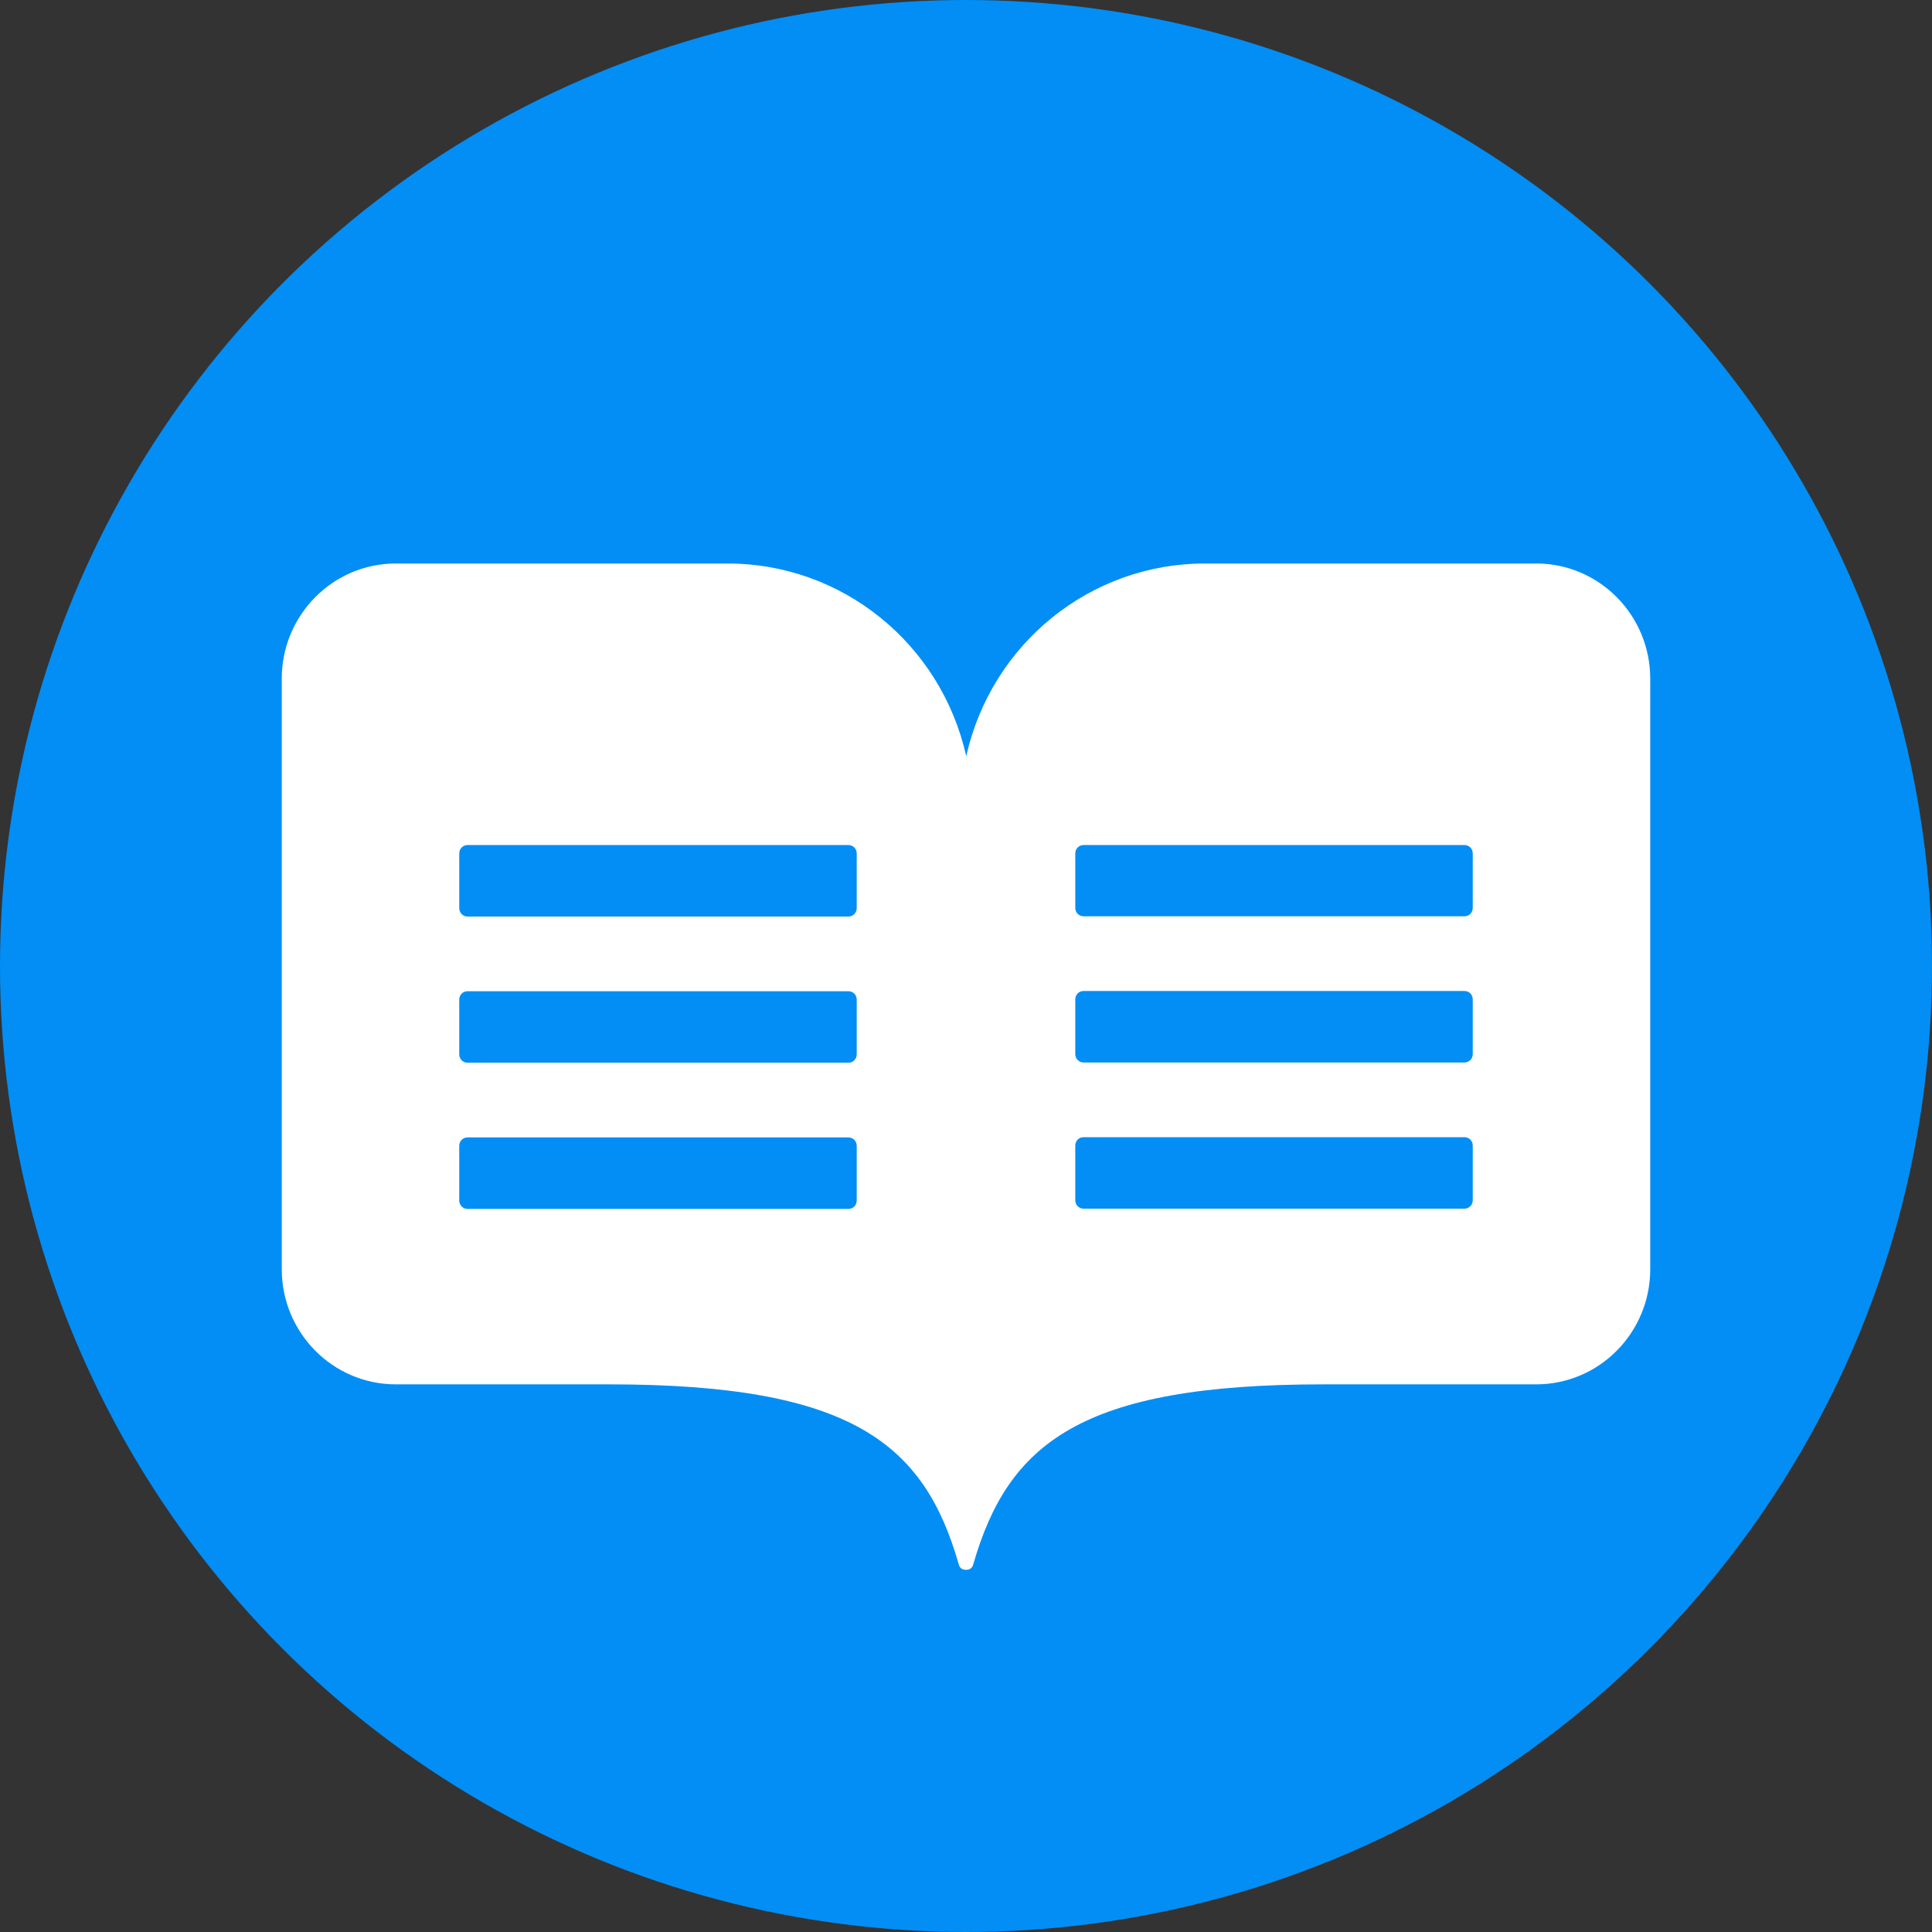 <?xml version="1.0" encoding="UTF-8"?>
<svg width="48px" height="48px" viewBox="0 0 48 48" version="1.1" xmlns="http://www.w3.org/2000/svg" xmlns:xlink="http://www.w3.org/1999/xlink">
    <rect x="0" y="0" width="48" height="48" fill="#333333" stroke="none"/>
    <title>E4DFCC66-5425-4658-B245-CD646BACFE75</title>
    <g id="UI-kit" stroke="none" stroke-width="1" fill="none" fill-rule="evenodd">
        <g id="Connectors" transform="translate(-720, -2024)">
            <g id="Connector/Ably-Copy-126" transform="translate(720, 2024)">
                <circle id="Oval" fill="#028EF5" cx="24" cy="24" r="24"></circle>
                <path d="M38.183,14 L29.935,14 C27.094,13.999 24.631,15.988 24.006,18.789 C23.38,15.988 20.918,13.999 18.076,14 L9.834,14 C8.269,14 7,15.282 7,16.864 L7,31.53 C7,33.112 8.269,34.394 9.834,34.394 L15.129,34.394 C21.16,34.394 22.963,35.861 23.824,38.88 C23.843,38.952 23.909,39.002 23.983,39 L24.017,39 C24.091,39.002 24.157,38.952 24.176,38.88 C25.043,35.861 26.846,34.394 32.871,34.394 L38.166,34.394 C39.731,34.394 41,33.112 41,31.53 L41,16.864 C41,15.289 39.741,14.009 38.183,14 Z M21.285,29.828 C21.285,29.883 21.263,29.935 21.225,29.974 C21.187,30.013 21.135,30.035 21.081,30.035 L11.614,30.035 C11.56,30.035 11.508,30.013 11.47,29.974 C11.432,29.935 11.41,29.883 11.41,29.828 L11.41,28.465 C11.41,28.351 11.502,28.259 11.614,28.259 L21.081,28.259 C21.193,28.259 21.285,28.351 21.285,28.465 L21.285,29.828 L21.285,29.828 Z M21.285,26.196 C21.285,26.31 21.193,26.403 21.081,26.403 L11.614,26.403 C11.56,26.403 11.508,26.381 11.47,26.342 C11.432,26.303 11.41,26.251 11.41,26.196 L11.41,24.833 C11.41,24.719 11.502,24.627 11.614,24.627 L21.081,24.627 C21.193,24.627 21.285,24.719 21.285,24.833 L21.285,26.196 L21.285,26.196 Z M21.285,22.564 C21.285,22.678 21.193,22.771 21.081,22.771 L11.614,22.771 C11.502,22.771 11.41,22.678 11.41,22.564 L11.41,21.201 C11.41,21.087 11.502,20.995 11.614,20.995 L21.081,20.995 C21.193,20.995 21.285,21.087 21.285,21.201 L21.285,22.564 Z M36.59,29.823 C36.59,29.877 36.568,29.93 36.53,29.968 C36.492,30.007 36.44,30.029 36.386,30.029 L26.919,30.029 C26.865,30.029 26.813,30.007 26.775,29.968 C26.737,29.93 26.715,29.877 26.715,29.823 L26.715,28.459 C26.715,28.404 26.737,28.352 26.775,28.313 C26.813,28.275 26.865,28.253 26.919,28.253 L36.386,28.253 C36.498,28.253 36.59,28.345 36.59,28.459 L36.59,29.823 L36.59,29.823 Z M36.59,26.191 C36.59,26.304 36.498,26.397 36.386,26.397 L26.919,26.397 C26.865,26.397 26.813,26.375 26.775,26.336 C26.737,26.298 26.715,26.245 26.715,26.191 L26.715,24.827 C26.715,24.772 26.737,24.72 26.775,24.681 C26.813,24.643 26.865,24.621 26.919,24.621 L36.386,24.621 C36.498,24.621 36.59,24.713 36.59,24.827 L36.59,26.191 L36.59,26.191 Z M36.59,22.559 C36.59,22.673 36.498,22.765 36.386,22.765 L26.919,22.765 C26.807,22.765 26.715,22.673 26.715,22.559 L26.715,21.201 C26.715,21.087 26.807,20.995 26.919,20.995 L36.386,20.995 C36.498,20.995 36.59,21.087 36.59,21.201 L36.59,22.564 L36.59,22.559 Z" id="Shape" fill="#FFFFFF" fill-rule="nonzero"></path>
            </g>
        </g>
    </g>
</svg>